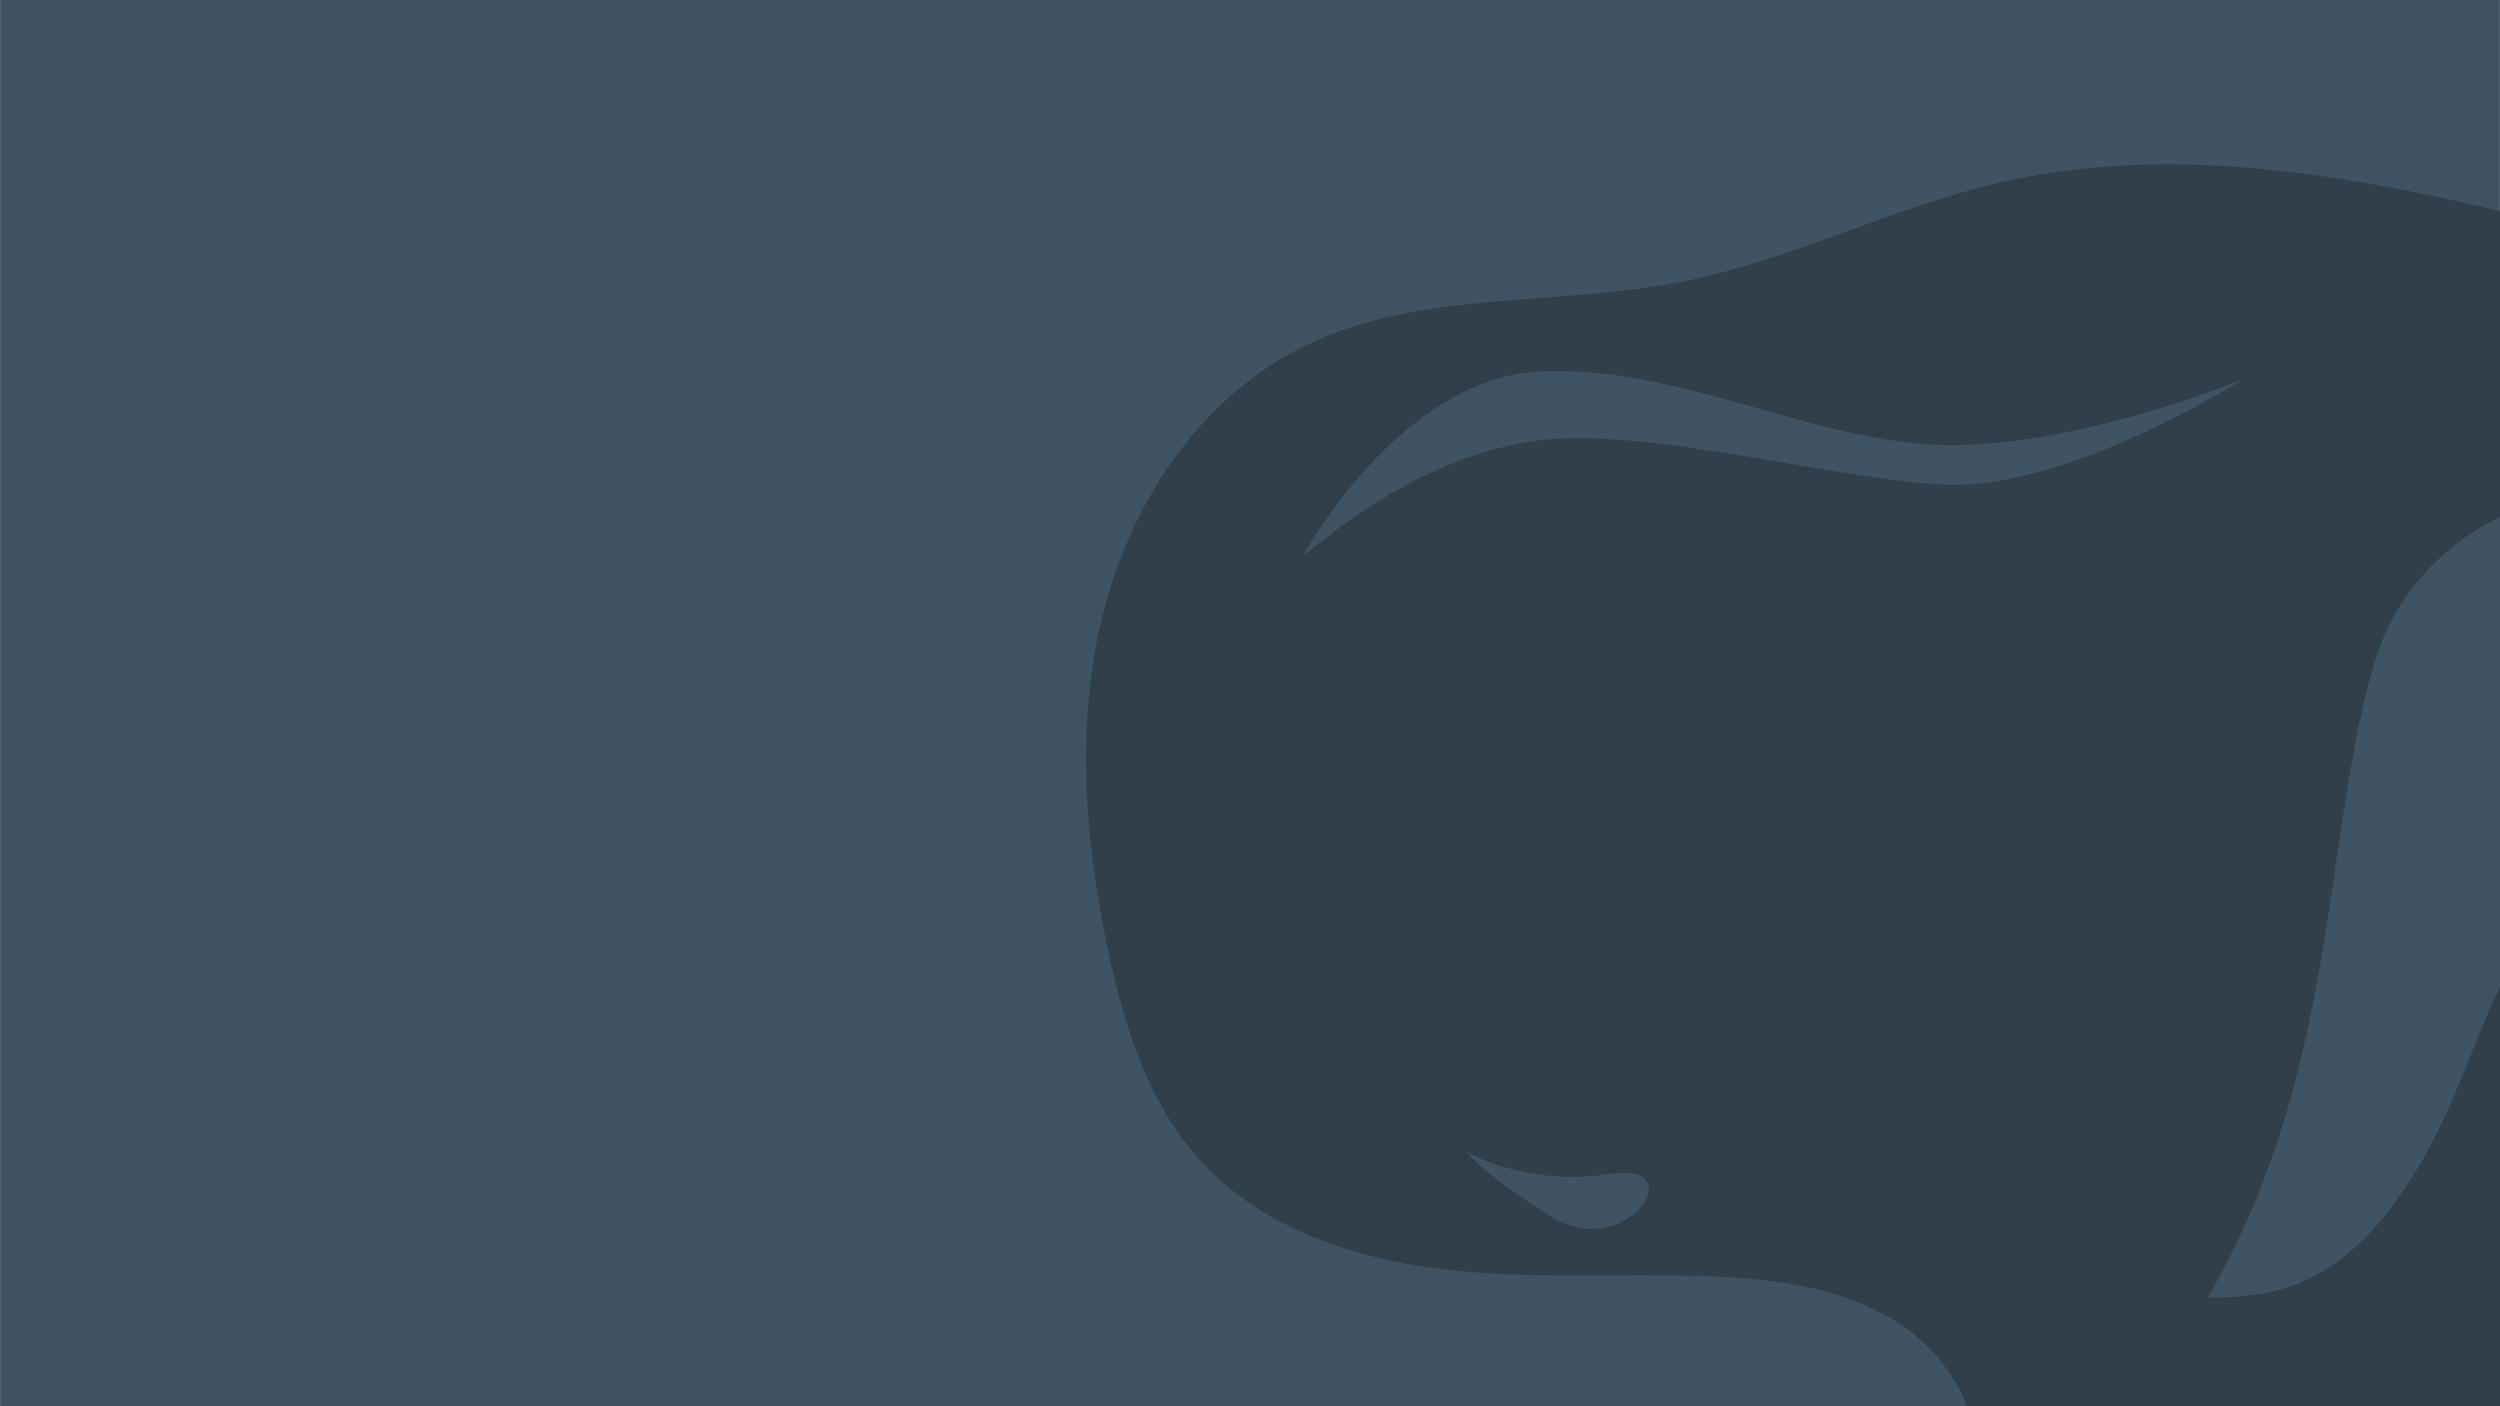 <?xml version="1.0" encoding="utf-8"?>
<!-- Generator: Adobe Illustrator 23.1.0, SVG Export Plug-In . SVG Version: 6.00 Build 0)  -->
<svg version="1.1" id="Layer_1" xmlns="http://www.w3.org/2000/svg" xmlns:xlink="http://www.w3.org/1999/xlink" x="0px" y="0px"
	 viewBox="0 0 2661.2 1496.9" style="enable-background:new 0 0 2661.2 1496.9;" xml:space="preserve">
<style type="text/css">
	.st0{fill:#3F5362;}
	.st1{fill:#2F3F4B;}
	.st2{display:none;}
	.st3{display:inline;}
	.st4{fill:url(#SVGID_1_);}
	.st5{fill:#FFFFFF;}
	.st6{display:inline;fill:#A6D3DD;}
	.st7{display:inline;fill:#8BC0CC;}
	.st8{fill:#289358;}
	.st9{fill:#1E7A45;}
	.st10{fill:#7F4F38;}
	.st11{fill:#0D7057;}
	.st12{fill:#703C28;}
	.st13{fill:#602E1E;}
	.st14{fill:#08513C;}
	.st15{fill:#CAE5FF;}
	.st16{opacity:0.5;fill:#FFFFFF;enable-background:new    ;}
	.st17{fill:#6D1700;}
	.st18{fill:#A0341C;}
	.st19{fill:#262626;}
	.st20{fill:#C67A2E;}
	.st21{fill:#111111;}
	.st22{fill:url(#SVGID_2_);}
	.st23{opacity:0.4;fill:#111111;enable-background:new    ;}
</style>
<rect x="0.1" class="st0" width="2661" height="1497"/>
<g>
	<path class="st1" d="M2661.2,224.6c-177-41.8-358.4-70.8-533.8-29.9c-114.8,26.8-221.7,82.6-337.4,105.3
		c-133.7,26.3-278.4,8.4-400.8,68.1c-110,53.7-184.6,164.9-214.7,283.6c-30.1,118.6-19.9,244.2,5.9,363.8
		c16.9,78.3,41.9,157.8,95.2,217.6c64.1,71.9,161.4,105.8,256.9,117.6s192.4,4.3,288.6,7.9c72,2.7,147,12.9,206.2,54.1
		c29.5,20.6,53.6,50.8,66.8,84.3h567.2L2661.2,224.6L2661.2,224.6z"/>
</g>
<path class="st0" d="M2661.2,550c-54.1,27.4-109.7,74.7-133.9,156.4c-54.2,182.8-38,420.7-166.9,656.5c-3.4,6.2-6.7,12.3-9.9,18.4
	c31.9,0.1,63.4-2.5,93.6-14.1c81.6-31.4,135.4-121.5,172.8-211.5c14.6-35.2,27.8-71.4,44.3-105.3L2661.2,550L2661.2,550z"/>
<path class="st0" d="M1386.2,592.6c0,0,102.5-189.8,253-197.2c150.4-7.4,295.7,78.6,438.6,78.4c142.9-0.3,310.1-70.4,310.1-70.4
	S2200.8,524,2065.6,515.7s-331.8-67.4-448.9-43.6C1499.5,496,1417.7,568.5,1386.2,592.6z"/>
<g class="st2">
	<g class="st3">
		<g>
			
				<linearGradient id="SVGID_1_" gradientUnits="userSpaceOnUse" x1="1986.55" y1="2367.957" x2="1986.55" y2="3087.557" gradientTransform="matrix(1 0 0 -1 -72 3425.657)">
				<stop  offset="0" style="stop-color:#DCEAF7"/>
				<stop  offset="1" style="stop-color:#C1DDF7"/>
			</linearGradient>
			<rect x="1333.4" y="338.1" class="st4" width="1162.3" height="719.6"/>
		</g>
		<path class="st5" d="M2420.4,586.9c0,1.9-2.7,3.1-6,3.1H2277c-3.3,0-6.4-1.2-6.4-3.1v-5.7c0-1.9,3.1-3.8,6.4-3.8h137.4
			c3.3,0,6,1.8,6,3.8V586.9L2420.4,586.9z"/>
		<path class="st5" d="M2472.3,601.6c0,1.9-4.9,3.5-10.8,3.5H2212c-6,0-10.9-1.6-10.9-3.5v-5.7c0-1.9,4.9-3.4,10.9-3.4h249.4
			c6,0,10.8,1.4,10.8,3.4v5.7H2472.3z"/>
		<path class="st5" d="M2406.2,572.2c0,1.5-2.5,2.7-5.6,2.7h-72.4c-3.1,0-5.6-1.2-5.6-2.7v-8c0-1.5,2.5-2.7,5.6-2.7h72.4
			c3.1,0,5.6,1.2,5.6,2.7V572.2z"/>
		<path class="st5" d="M1761,590.1c0,3.6-2.9,6.6-6.6,6.6h-340.8c-3.6,0-6.6-2.9-6.6-6.6v-0.2c0-3.6,2.9-6.6,6.6-6.6h340.8
			c3.6,0,6.6,2.9,6.6,6.6L1761,590.1L1761,590.1z"/>
		<path class="st5" d="M1823,574.2c0,2.7-3.8,4.9-8.4,4.9h-255.1c-4.7,0-8.5-2.2-8.5-4.9v-1.8c0-2.7,3.8-4.9,8.5-4.9h255.1
			c4.7,0,8.4,2.2,8.4,4.9V574.2L1823,574.2z"/>
		<path class="st5" d="M1789.5,557.1c0,2.5-2,4.4-4.5,4.4h-104c-2.5,0-4.5-2-4.5-4.4v-5c0-2.5,2-4.8,4.5-4.8h104
			c2.5,0,4.5,2.3,4.5,4.8V557.1L1789.5,557.1z"/>
		<path class="st5" d="M1420.5,656.9c0,3.7-3,6.7-6.7,6.7h-32.6c-3.7,0-6.7-3-6.7-6.7v-3.3c0-3.7,3-6.7,6.7-6.7h32.6
			c3.7,0,6.7,3,6.7,6.7V656.9z"/>
		<path class="st5" d="M1839.7,501.4c0,3.6-2.9,6.5-6.6,6.5h-13.7c-3.6,0-6.5-2.9-6.5-6.5v-0.3c0-3.6,2.9-6.5,6.5-6.5h13.7
			c3.6,0,6.6,2.9,6.6,6.5V501.4z"/>
		<path class="st5" d="M1860.6,503.8c0,2.3-1.9,4.2-4.2,4.2l0,0c-2.3,0-4.2-1.9-4.2-4.2v-5c0-2.3,1.9-4.2,4.2-4.2l0,0
			c2.3,0,4.2,1.9,4.2,4.2V503.8z"/>
		<path class="st5" d="M2024.6,501.3c0,3.7-3,6.7-6.7,6.7h-121.3c-3.7,0-6.7-3-6.7-6.7l0,0c0-3.7,3-6.7,6.7-6.7h121.3
			C2021.6,494.6,2024.6,497.6,2024.6,501.3L2024.6,501.3z"/>
		<path class="st5" d="M2003.7,484.6c0,3.2-2.6,5.9-5.9,5.9h-68.6c-3.2,0-5.9-2.6-5.9-5.9l0,0c0-3.2,2.6-5.9,5.9-5.9h68.6
			C2001.1,478.7,2003.7,481.3,2003.7,484.6L2003.7,484.6z"/>
	</g>
	<polygon class="st6" points="1631.5,963.6 1631.5,938.4 1607.6,938.4 1607.6,929.6 1591.2,929.6 1591.2,910.8 1578.6,910.1 
		1578.6,919.6 1564.8,919.6 1564.8,884.3 1557.2,884.3 1557.2,868 1559.7,868 1560,865.4 1553.5,865.4 1553.5,857.9 1532.1,857.9 
		1532.1,865.4 1523.2,865.4 1523.2,857.9 1519.5,857.9 1519.5,865.4 1514.4,865.4 1514.4,857.9 1510.7,857.9 1510.7,865.4 
		1501.8,865.4 1501.8,868 1504.4,868 1504.4,907 1472.9,907 1472.9,840.3 1471.6,840.3 1471.6,834 1470.4,834 1470.4,818.9 
		1469.1,818.9 1469.1,834 1467.9,834 1467.9,822.6 1466.6,822.6 1466.6,834 1462.8,834 1462.8,839 1457.8,839 1457.8,963.6 	"/>
	<polygon class="st7" points="1430.1,963.6 1430.1,949.8 1449,949.8 1449,928.4 1466.6,928.4 1466.6,952.3 1481.7,953.6 
		1481.7,933.4 1503.1,933.4 1503.1,901.9 1525.8,901.9 1525.8,941 1553.5,941.4 1553.5,889.4 1562.3,889.4 1562.3,886.8 
		1572.3,886.8 1572.3,888.1 1576.1,889.4 1576.1,904.5 1597.5,904 1597.5,929.6 1608.8,930.5 1608.8,856.6 1622.7,856.6 
		1622.7,860.4 1641.6,860 1641.6,954.8 1641.6,963.6 	"/>
	<polygon class="st6" points="2440.9,963.6 2440.9,938.4 2417,938.4 2417,929.6 2400.6,929.6 2400.6,910.8 2388,910.1 2388,919.6 
		2374.2,919.6 2374.2,884.3 2366.6,884.3 2366.6,868 2369.1,868 2369.3,865.4 2362.8,865.4 2362.8,857.9 2341.4,857.9 2341.4,865.4 
		2332.6,865.4 2332.6,857.9 2328.8,857.9 2328.8,865.4 2323.8,865.4 2323.8,857.9 2320,857.9 2320,865.4 2311.2,865.4 2311.2,868 
		2313.7,868 2313.7,907 2282.3,907 2282.3,840.3 2281,840.3 2281,834 2279.8,834 2279.8,818.9 2278.5,818.9 2278.5,834 2277.2,834 
		2277.2,822.6 2276,822.6 2276,834 2272.2,834 2272.2,839 2267.2,839 2267.2,963.6 	"/>
	<polygon class="st7" points="2451,963.6 2451,949.8 2432.1,949.8 2432.1,928.4 2414.4,928.4 2414.4,952.3 2399.3,953.6 
		2399.3,933.4 2377.9,933.4 2377.9,901.9 2355.3,901.9 2355.3,941 2327.6,941.4 2327.6,889.4 2318.8,889.4 2318.8,886.8 
		2308.7,886.8 2308.7,888.1 2304.9,889.4 2304.9,904.5 2283.5,904 2283.5,929.6 2272.2,930.5 2272.2,856.6 2258.4,856.6 
		2258.4,860.4 2239.5,860 2239.5,954.8 2239.5,963.6 	"/>
	<g class="st3">
		<path class="st8" d="M1875.2,976.2c-64.8-3.4-362.9-37.3-398,5.4c-8.7,10.6-17.4,33.5,21.9,70.5c39.3,36.9,242.2,5.9,354.1-1.7
			c98.6-6.7,331.2,21.2,427.7,4.3c42.4-7.4,154.3-87.5,55.2-90.8C2186.1,958.9,2025.3,972.3,1875.2,976.2z"/>
		<path class="st9" d="M1880.1,985.2c-57.7-1.7-323.3-19-354.6,2.8c-7.7,5.4-15.5,17.1,19.5,35.9s215.8,3,315.5-0.9
			c87.9-3.4,295.1,10.8,381.1,2.2c37.7-3.8,130.5-42.2,42.2-43.9C2150.1,978.7,2013.8,983.2,1880.1,985.2z"/>
	</g>
	<g class="st3">
		<path class="st10" d="M1540.7,990.9c0,0,11.6-175.9-17.5-280.7s-73.4-158.5-73.4-158.5l18.4-9.3c0,0,63.3,33.2,93.2,139
			c29.9,105.7,53.9,311.5,53.9,311.5L1540.7,990.9z"/>
		<path class="st11" d="M1409.7,549.2c0,0-76.8-42-134.3,6.7c-57.5,48.8-77.4,127.4-77.4,127.4s69-79,108.1-93.6
			C1345.1,575,1409.7,549.2,1409.7,549.2z"/>
		<path class="st11" d="M1415.2,555.2c0,0-83.5,3.8-97.6,110.1c-14.1,106.2,30.3,169,30.3,169s-1.8-84.4,14.3-176
			C1378.4,566.5,1415.2,555.2,1415.2,555.2z"/>
		<path class="st11" d="M1479.9,521.9c0,0,72.4-15,129.8-5.5c38.1,6.3,39.7,61.1,38.9,98.3c-0.3,14.1-17-41.8-54.5-62
			C1556.6,532.4,1479.9,521.9,1479.9,521.9z"/>
		<path class="st11" d="M1440.5,513.6c0,0-73.7-54.8-55-138.9s74.5-57.7,83.5-55.3c0,0-44.9,45.9-44.3,89.6
			C1425.2,452.7,1440.5,513.6,1440.5,513.6z"/>
		<path class="st11" d="M1460.1,507.7c0,0,25.1-90.3,77.1-110.3c52-20.1,113.6,27,113.6,27s-61.1,3.4-93.5,18.3
			C1501.1,468.7,1460.1,507.7,1460.1,507.7z"/>
		<path class="st11" d="M1418.4,516.8c0,0-81.9-87.4-142.4-97.4s-152.1,42-157.1,81.9c0,0,86.4-19,148.1-13.9
			C1306.2,490.7,1418.4,516.8,1418.4,516.8z"/>
		<path class="st12" d="M1434.3,501.4c-25.8,7.6-31.7,41.5-24.2,50.3s45.1,5.2,55.1-3.9c10-9.1,23.2-30.8,11.9-42.8
			C1465.9,493,1434.3,501.4,1434.3,501.4z"/>
		<path class="st13" d="M1415.5,552.9c0,0,25.4-5.8,35.5-12.6s26.6-20,26.6-20s-5,23.7-16.9,28
			C1448.8,552.6,1433.7,556.6,1415.5,552.9z"/>
		<path class="st14" d="M1397.4,547.7c0,0-49.9-18-82.6-7.5s7.3,5.9,30.3,7.5C1368.2,549.4,1397.4,547.7,1397.4,547.7z"/>
		<path class="st14" d="M1386.1,494.6c0,0-24.3-25.9-43.5-33.9s-40.2-8-40.2-8s21.8,6.5,37.3,14.7S1386.1,494.6,1386.1,494.6z"/>
		<path class="st14" d="M1384.9,568.7c0,0-23.7,9.2-32.5,28.9s-5.6,36-5.6,36s6.1-28.4,18.8-42.2
			C1377.2,578.5,1384.9,568.7,1384.9,568.7z"/>
		<path class="st14" d="M1480,478.4c0,0,1.5-26.8,17.7-39.6c16.2-12.8,53-20.6,53-20.6s-21.2,13.4-43,29.6
			C1486,463.9,1480,478.4,1480,478.4z"/>
		<path class="st14" d="M1534,521.7c0,0,51-7,70.6,2.8c19.5,9.8,18.8,27.4,18.8,27.4s-10.2-17.2-30.8-21.5
			C1571.9,526,1534,521.7,1534,521.7z"/>
		<path class="st14" d="M1421.8,395.3c0,0-25.7,26.9-15.1,54.7c10.6,27.8,24,44.6,24,44.6s-12-24-12.4-59.7
			S1421.8,395.3,1421.8,395.3z"/>
		<path class="st13" d="M1536.2,739.4c0,0,18.8,25.4,27.3,98.3c7.7,66.1,2.3,140.2,2.3,140.2l-18.5,6.3c0,0,7.8-39.6,0.8-135.6
			C1541.3,753.2,1536.2,739.4,1536.2,739.4z"/>
	</g>
	<g class="st3">
		<rect x="1635.5" y="710.5" class="st15" width="619.2" height="288.7"/>
		<g>
			<polygon class="st16" points="1812.1,731.4 1662.1,948.1 1648.7,977 1804.1,753.6 			"/>
			<polygon class="st16" points="1743.6,873.3 1696.1,942.7 1694.1,955.7 1740.6,887.5 			"/>
		</g>
		<polygon class="st16" points="2165.3,723.2 1966.9,898.3 1927.2,942.7 2144,751.8 		"/>
		<polygon class="st16" points="2108.6,804.7 1984.6,930 2056.9,872.1 		"/>
		<g>
			<rect x="1602.9" y="706.3" class="st17" width="32.6" height="292.9"/>
			<rect x="1601.2" y="703" class="st18" width="34.3" height="13.4"/>
			<rect x="1601.2" y="717.2" class="st18" width="11.7" height="14.2"/>
			<rect x="1614.6" y="717.2" class="st18" width="22.6" height="14.2"/>
			<rect x="1601.2" y="732.3" class="st18" width="34.3" height="14.2"/>
			<rect x="1601.2" y="748.1" class="st18" width="11.7" height="12.6"/>
			<rect x="1614.6" y="748.1" class="st18" width="22.6" height="12.6"/>
			<rect x="1601.2" y="761.5" class="st18" width="34.3" height="15.1"/>
			<rect x="1601.2" y="777.4" class="st18" width="11.7" height="12.6"/>
			<rect x="1614.6" y="777.4" class="st18" width="22.6" height="12.6"/>
			<rect x="1601.2" y="791.7" class="st18" width="34.3" height="13.4"/>
			<rect x="1601.2" y="807.6" class="st18" width="11.7" height="12.6"/>
			<rect x="1614.6" y="807.6" class="st18" width="22.6" height="12.6"/>
			<rect x="1601.2" y="821.8" class="st18" width="34.3" height="13.4"/>
			<rect x="1601.2" y="837.7" class="st18" width="11.7" height="12.6"/>
			<rect x="1614.6" y="837.7" class="st18" width="22.6" height="12.6"/>
			<rect x="1601.2" y="851.9" class="st18" width="34.3" height="13.4"/>
			<rect x="1601.2" y="866.1" class="st18" width="11.7" height="14.2"/>
			<rect x="1614.6" y="866.1" class="st18" width="22.6" height="14.2"/>
			<rect x="1601.2" y="882" class="st18" width="34.3" height="12.6"/>
			<rect x="1601.2" y="896.3" class="st18" width="11.7" height="13.4"/>
			<rect x="1614.6" y="896.3" class="st18" width="22.6" height="13.4"/>
			<rect x="1601.2" y="911.3" class="st18" width="34.3" height="13.4"/>
			<rect x="1601.2" y="925.5" class="st18" width="11.7" height="13.4"/>
			<rect x="1614.6" y="925.5" class="st18" width="22.6" height="13.4"/>
			<rect x="1601.2" y="941.5" class="st18" width="34.3" height="13.4"/>
			<rect x="1601.2" y="955.7" class="st18" width="11.7" height="14.2"/>
			<rect x="1614.6" y="955.7" class="st18" width="22.6" height="14.2"/>
			<rect x="1601.2" y="970.7" class="st18" width="34.3" height="14.2"/>
			<rect x="1601.2" y="985.8" class="st18" width="11.7" height="13.4"/>
			<rect x="1614.6" y="985.8" class="st18" width="22.6" height="13.4"/>
		</g>
		<g>
			<rect x="2254.7" y="706.3" class="st17" width="32.6" height="292.9"/>
			<rect x="2254.7" y="701.3" class="st18" width="33.5" height="14.2"/>
			<rect x="2277.3" y="717.2" class="st18" width="10.9" height="14.2"/>
			<rect x="2253.1" y="717.2" class="st18" width="22.6" height="14.2"/>
			<rect x="2254.7" y="732.3" class="st18" width="33.5" height="14.2"/>
			<rect x="2277.3" y="748.1" class="st18" width="10.9" height="12.6"/>
			<rect x="2253.1" y="748.1" class="st18" width="22.6" height="12.6"/>
			<rect x="2254.7" y="761.5" class="st18" width="33.5" height="15.1"/>
			<rect x="2277.3" y="777.4" class="st18" width="10.9" height="12.6"/>
			<rect x="2253.1" y="777.4" class="st18" width="22.6" height="12.6"/>
			<rect x="2254.7" y="791.7" class="st18" width="33.5" height="13.4"/>
			<rect x="2277.3" y="807.6" class="st18" width="10.9" height="12.6"/>
			<rect x="2253.1" y="807.6" class="st18" width="22.6" height="12.6"/>
			<rect x="2254.7" y="821.8" class="st18" width="33.5" height="13.4"/>
			<rect x="2277.3" y="837.7" class="st18" width="10.9" height="12.6"/>
			<rect x="2253.1" y="837.7" class="st18" width="22.6" height="12.6"/>
			<rect x="2254.7" y="851.9" class="st18" width="33.5" height="13.4"/>
			<rect x="2277.3" y="866.1" class="st18" width="10.9" height="14.2"/>
			<rect x="2253.1" y="866.1" class="st18" width="22.6" height="14.2"/>
			<rect x="2254.7" y="882" class="st18" width="33.5" height="12.6"/>
			<rect x="2277.3" y="896.3" class="st18" width="10.9" height="13.4"/>
			<rect x="2253.1" y="896.3" class="st18" width="22.6" height="13.4"/>
			<rect x="2254.7" y="911.3" class="st18" width="33.5" height="13.4"/>
			<rect x="2277.3" y="925.5" class="st18" width="10.9" height="13.4"/>
			<rect x="2253.1" y="925.5" class="st18" width="22.6" height="13.4"/>
			<rect x="2254.7" y="941.5" class="st18" width="33.5" height="13.4"/>
			<rect x="2277.3" y="955.7" class="st18" width="10.9" height="14.2"/>
			<rect x="2253.1" y="955.7" class="st18" width="22.6" height="14.2"/>
			<rect x="2254.7" y="970.7" class="st18" width="33.5" height="14.2"/>
			<rect x="2277.3" y="985.8" class="st18" width="10.9" height="13.4"/>
			<rect x="2253.1" y="985.8" class="st18" width="22.6" height="13.4"/>
		</g>
		<g>
			<rect x="1842.2" y="706.3" class="st17" width="47.7" height="292.9"/>
			<rect x="1839.7" y="701.3" class="st18" width="51.9" height="14.2"/>
			<rect x="1874" y="716.4" class="st18" width="17.6" height="14.2"/>
			<rect x="1839.7" y="716.4" class="st18" width="32.6" height="14.2"/>
			<rect x="1839.7" y="731.4" class="st18" width="51.9" height="14.2"/>
			<rect x="1874" y="747.3" class="st18" width="17.6" height="12.6"/>
			<rect x="1839.7" y="747.3" class="st18" width="32.6" height="12.6"/>
			<rect x="1839.7" y="760.7" class="st18" width="51.9" height="15.1"/>
			<rect x="1874" y="776.6" class="st18" width="17.6" height="12.6"/>
			<rect x="1839.7" y="776.6" class="st18" width="32.6" height="12.6"/>
			<rect x="1839.7" y="791.7" class="st18" width="51.9" height="13.4"/>
			<rect x="1874" y="806.7" class="st18" width="17.6" height="12.6"/>
			<rect x="1839.7" y="806.7" class="st18" width="32.6" height="12.6"/>
			<rect x="1839.7" y="821" class="st18" width="51.9" height="13.4"/>
			<rect x="1874" y="836.8" class="st18" width="17.6" height="12.6"/>
			<rect x="1839.7" y="836.8" class="st18" width="32.6" height="12.6"/>
			<rect x="1839.7" y="851.1" class="st18" width="51.9" height="13.4"/>
			<rect x="1874" y="866.1" class="st18" width="17.6" height="14.2"/>
			<rect x="1839.7" y="866.1" class="st18" width="32.6" height="14.2"/>
			<rect x="1839.7" y="881.2" class="st18" width="51.9" height="12.6"/>
			<rect x="1874" y="896.3" class="st18" width="17.6" height="13.4"/>
			<rect x="1839.7" y="896.3" class="st18" width="32.6" height="13.4"/>
			<rect x="1839.7" y="911.3" class="st18" width="51.9" height="13.4"/>
			<rect x="1874" y="926.4" class="st18" width="17.6" height="13.4"/>
			<rect x="1839.7" y="926.4" class="st18" width="32.6" height="13.4"/>
			<rect x="1839.7" y="940.6" class="st18" width="51.9" height="13.4"/>
			<rect x="1874" y="955.7" class="st18" width="17.6" height="14.2"/>
			<rect x="1839.7" y="955.7" class="st18" width="32.6" height="14.2"/>
			<rect x="1839.7" y="970.7" class="st18" width="51.9" height="14.2"/>
			<rect x="1874" y="985.8" class="st18" width="17.6" height="13.4"/>
			<rect x="1839.7" y="985.8" class="st18" width="32.6" height="13.4"/>
		</g>
		<polygon class="st19" points="1533.2,711.5 1892.1,570.7 1975.2,570.7 2333.2,711.8 		"/>
		<ellipse class="st20" cx="1933.2" cy="646.6" rx="93.8" ry="51.6"/>
		<path class="st21" d="M1592.4,701.3l195.6-72.2c0,0-30.8,18.2-19.1,36.1c11.7,17.8,54.2,31.3,54.2,31.3L1592.4,701.3z"/>
		<path class="st21" d="M2021.8,698.8c0,0,51-6.9,57.4-20.4S2075,635,2075,635l198.8,63.7L2021.8,698.8L2021.8,698.8z"/>
		<polygon class="st21" points="1622.1,951.2 1582,983.4 1582,1030.5 1622.1,999 		"/>
		<polygon class="st16" points="1622.1,842.5 1582,856.4 1582,983.9 1622.1,951.7 		"/>
		
			<linearGradient id="SVGID_2_" gradientUnits="userSpaceOnUse" x1="2358.59" y1="3128.563" x2="2358.59" y2="3049.263" gradientTransform="matrix(1 0 0 -1 -72.04 4079.763)">
			<stop  offset="0" style="stop-color:#000000"/>
			<stop  offset="5.640000e-02" style="stop-color:#030303"/>
			<stop  offset="0.473" style="stop-color:#171717"/>
			<stop  offset="0.758" style="stop-color:#1E1E1E"/>
		</linearGradient>
		<polygon class="st22" points="2271.5,951.2 2301.6,983.4 2301.6,1030.5 2271.5,999 		"/>
		<rect x="1792.8" y="983.3" class="st21" width="508.8" height="46.9"/>
		<rect x="1792.8" y="856.1" class="st16" width="508.8" height="127.2"/>
		<rect x="1582" y="983.3" class="st21" width="58.6" height="46.9"/>
		<rect x="1582" y="856.1" class="st16" width="58.6" height="127.2"/>
		<path class="st23" d="M1930.3,596.3c0,0,30.2,2.8,61.2,22.8s26.6,46,26.6,46s24.1-28.6-19.8-52.8
			C1962.6,592.6,1930.3,596.3,1930.3,596.3z"/>
		<polygon class="st16" points="2271.5,845.2 2301.6,855.9 2301.6,983.5 2271.5,951.2 		"/>
	</g>
</g>
<path class="st0" d="M1562.2,1226.4c0,0,62,37.2,151.8,23.2c89.8-13.9,16.4,96-63.8,44.9C1570,1243.5,1562.2,1226.4,1562.2,1226.4z"
	/>
</svg>
